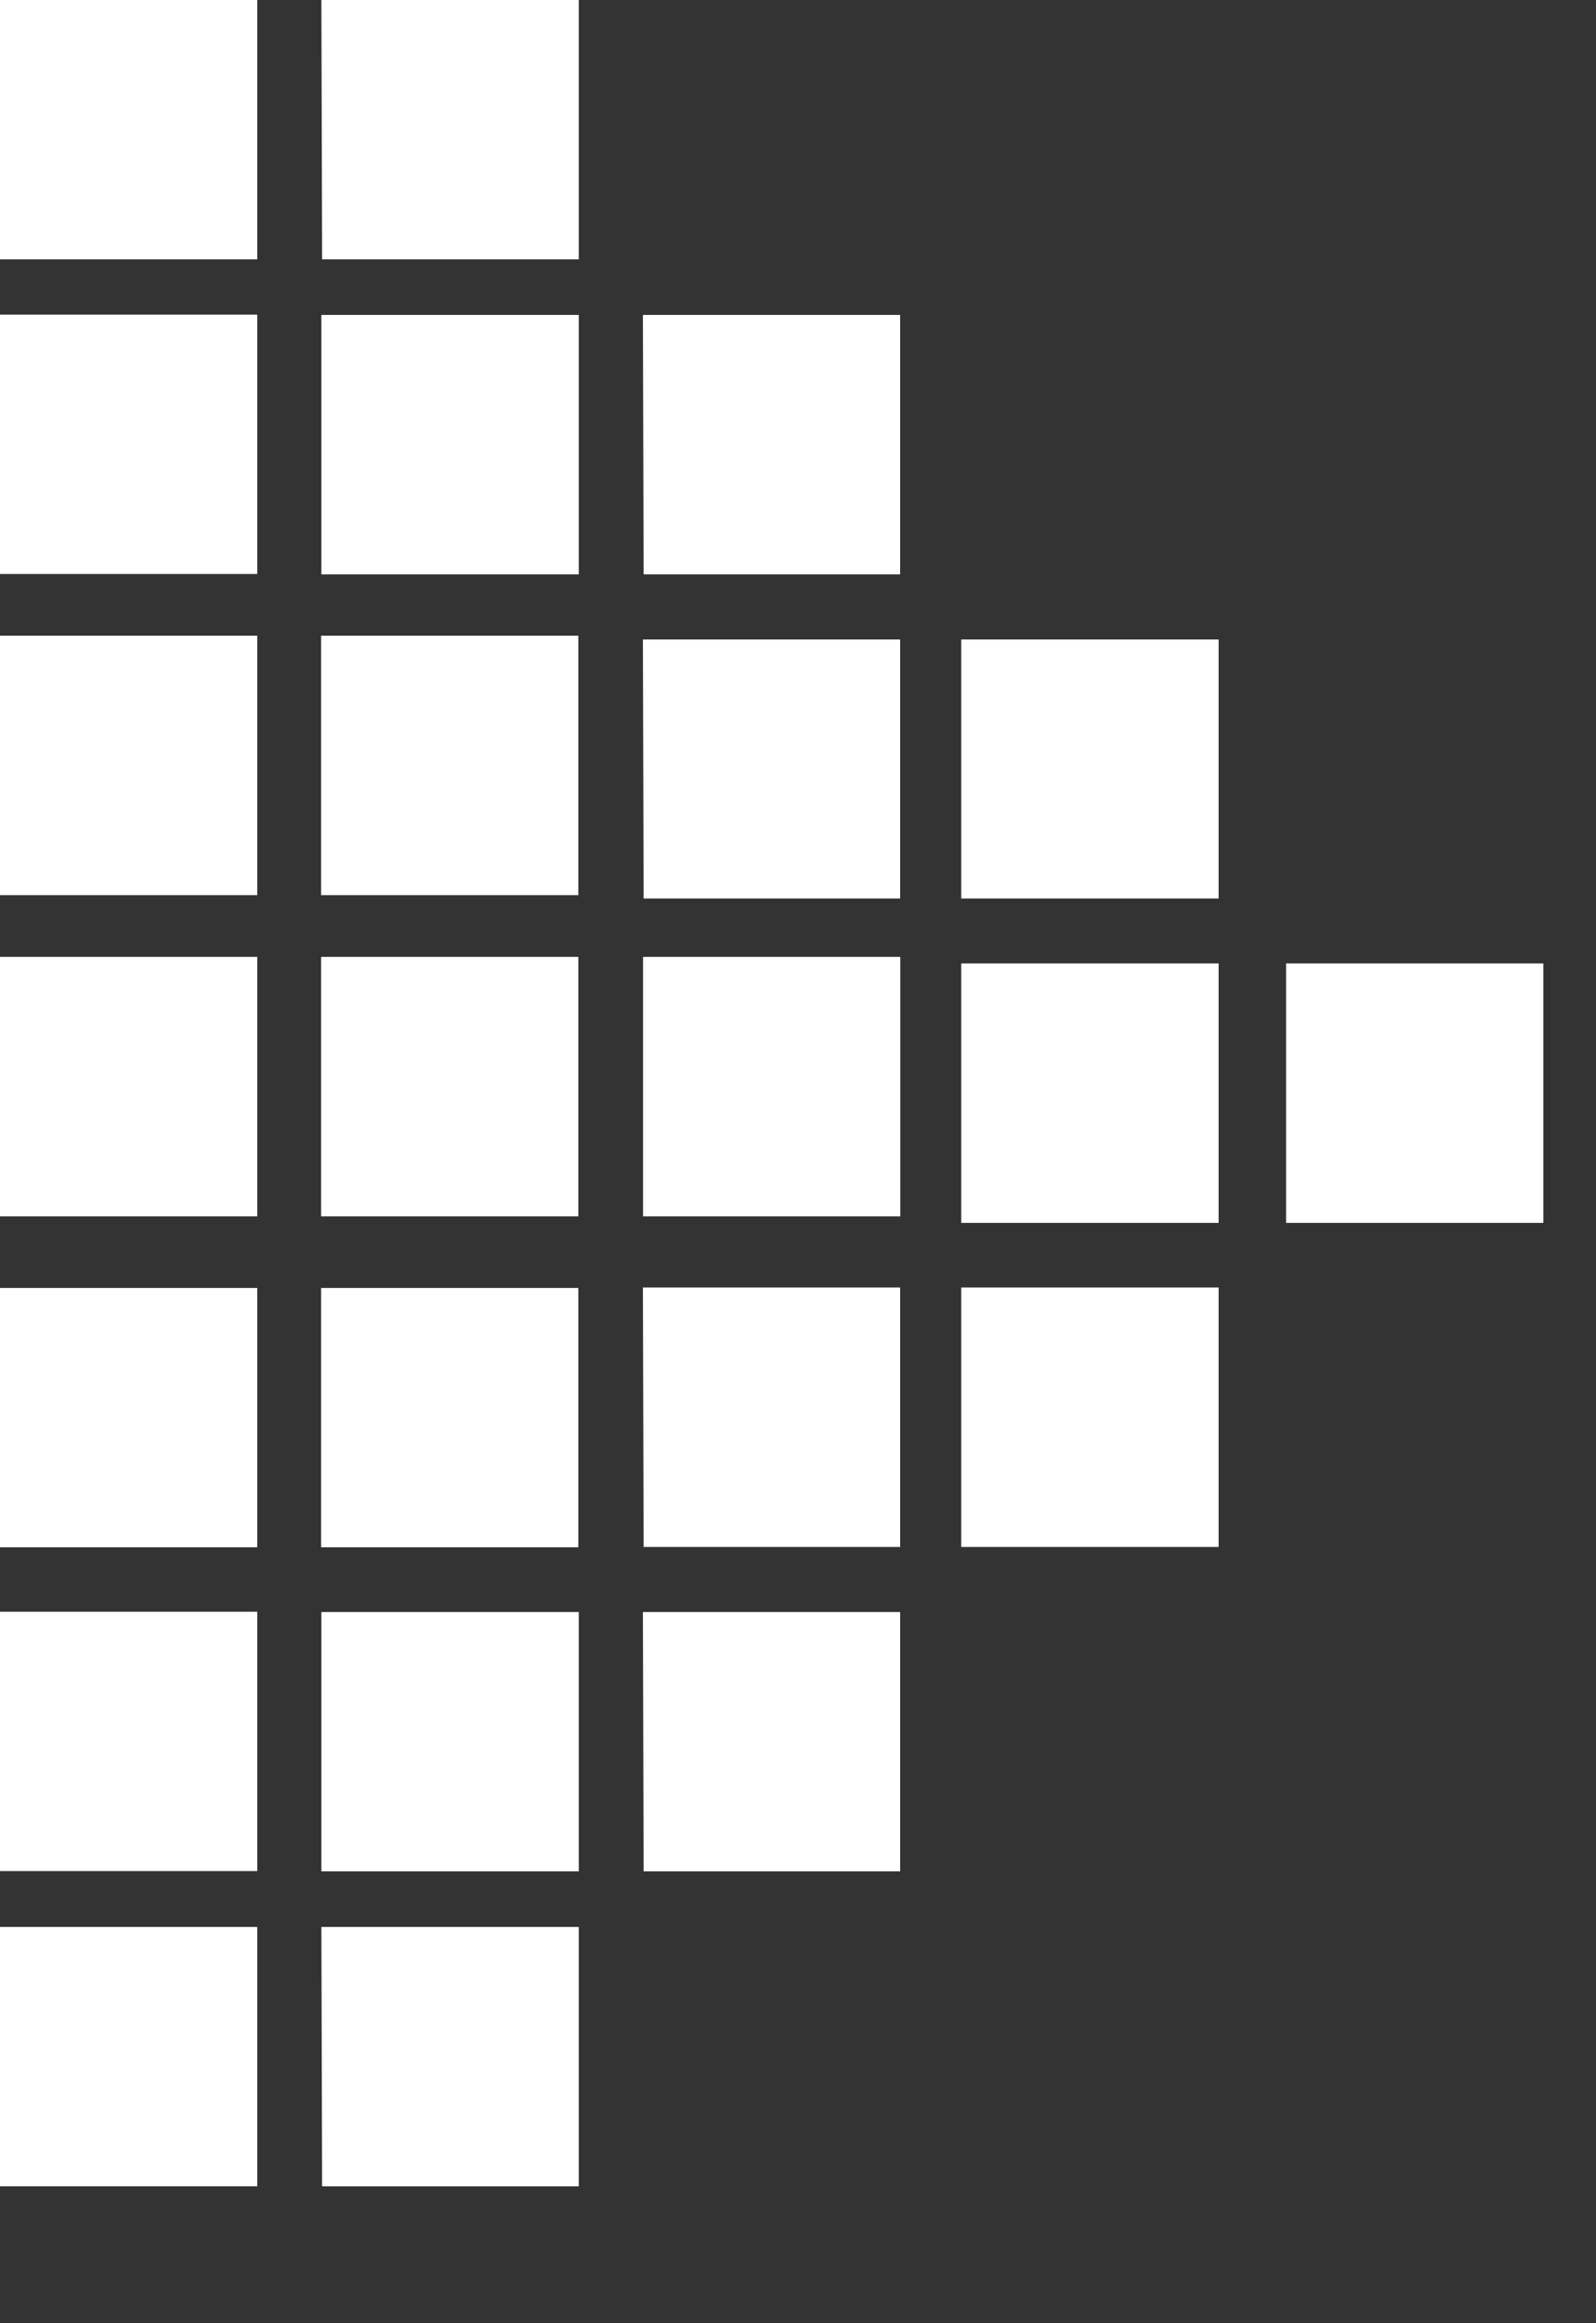<svg width="11" height="16" viewBox="0 0 11 16" fill="none" xmlns="http://www.w3.org/2000/svg">
<rect x="0" y="0" width="11" height="16" fill="#333333" stroke="none"/>
<path d="M2.215 2.169H3.989V3.956H2.215V2.169ZM2.215 11.102H3.989V12.888H2.215V11.102ZM4.431 2.169H6.204V3.956H4.436L4.431 2.169ZM4.431 4.404H6.204V6.188H4.436L4.431 4.404ZM4.431 8.867H6.204V10.654H4.436L4.431 8.867ZM4.431 11.102H6.204V12.888H4.436L4.431 11.102ZM6.625 4.404H8.399V6.188H6.625V4.404ZM6.625 6.635H8.399V8.422H6.625V6.635ZM6.625 8.867H8.399V10.654H6.625V8.867ZM8.864 6.635H10.637V8.422H8.864V6.635Z" fill="white"/>
<path d="M1.773 6.95024e-10L4.8831e-05 1.25129e-09L4.88304e-05 1.786L1.773 1.786V6.95024e-10Z" fill="white"/>
<path d="M3.989 0L2.215 5.5627e-10L2.22 1.786H3.989V0Z" fill="white"/>
<path d="M1.773 13.271H2.2907e-05L2.29064e-05 15.057H1.773V13.271Z" fill="white"/>
<path d="M3.989 13.271H2.215L2.22 15.057H3.989V13.271Z" fill="white"/>
<path d="M1.773 6.95024e-10L4.8831e-05 1.25129e-09L4.88304e-05 1.786L1.773 1.786V6.95024e-10Z" fill="white"/>
<path d="M1.773 2.167H2.69406e-08L2.63763e-08 3.953L1.773 3.953V2.167Z" fill="white"/>
<path d="M1.773 4.378H5.64341e-10L0 6.165H1.773V4.378Z" fill="white"/>
<path d="M3.986 4.378H2.213V6.165H3.986V4.378Z" fill="white"/>
<path d="M1.773 6.59H3.99086e-09L3.42652e-09 8.377H1.773V6.59Z" fill="white"/>
<path d="M6.205 6.59H4.432V8.377H6.205V6.59Z" fill="white"/>
<path d="M3.986 6.59H2.213V8.377H3.986V6.59Z" fill="white"/>
<path d="M1.773 8.87H6.61294e-09L6.04859e-09 10.656H1.773V8.87Z" fill="white"/>
<path d="M3.986 8.87H2.213V10.656H3.986V8.87Z" fill="white"/>
<path d="M1.773 11.1H9.82163e-09L9.25729e-09 12.886H1.773V11.1Z" fill="white"/>
</svg>
